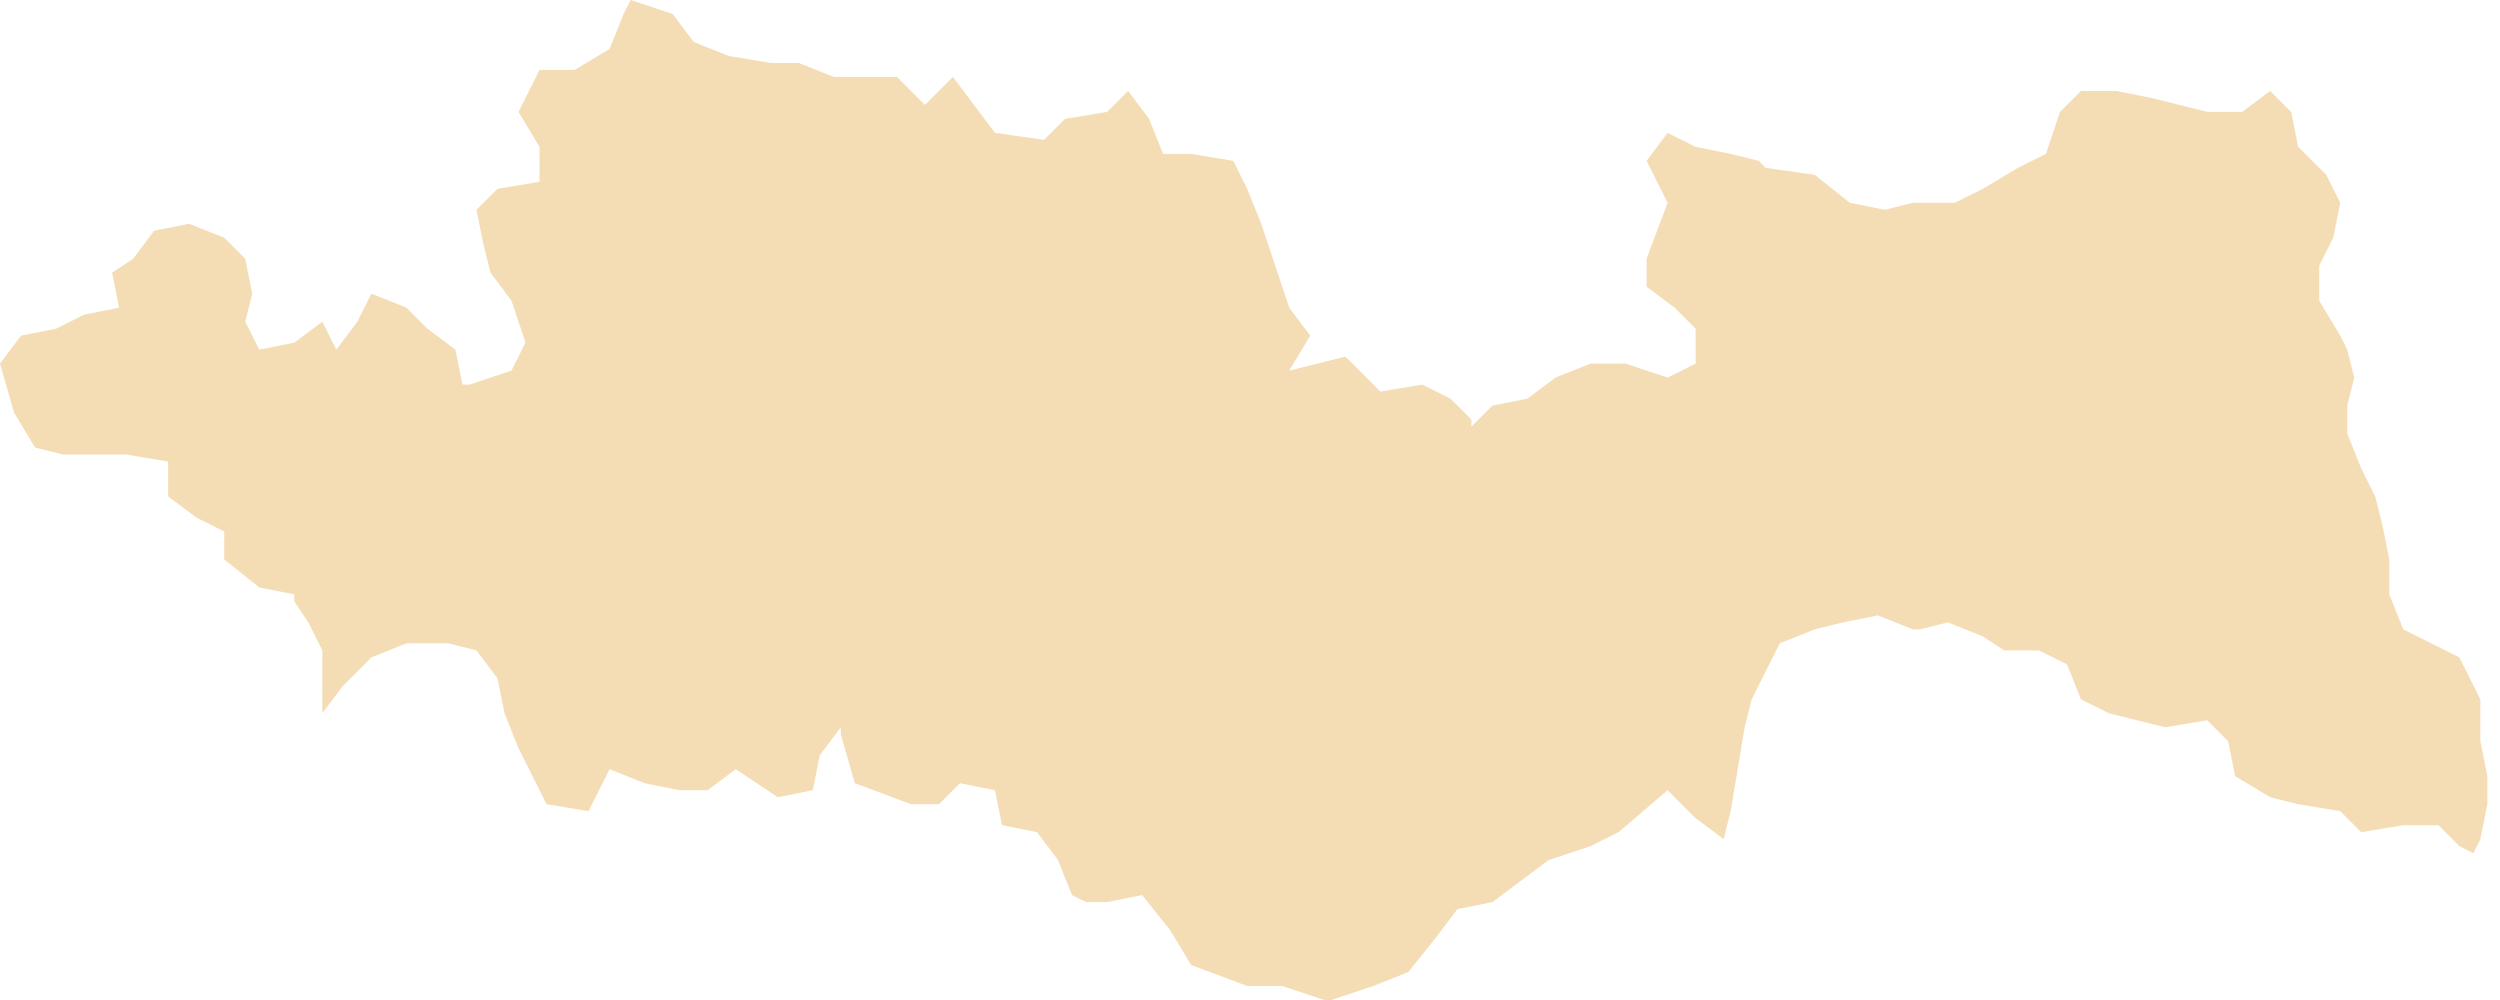 <?xml version="1.0" encoding="UTF-8"?>
<svg width="195px" height="78px" viewBox="0 0 195 78" version="1.1" xmlns="http://www.w3.org/2000/svg" xmlns:xlink="http://www.w3.org/1999/xlink">
    <!-- Generator: Sketch 50.2 (55047) - http://www.bohemiancoding.com/sketch -->
    <title>Ghaziabad</title>
    <desc>Created with Sketch.</desc>
    <defs></defs>
    <g id="Page-1" stroke="none" stroke-width="1" fill="none" fill-rule="evenodd">
        <polyline id="Ghaziabad" fill="#F4DDB5" fill-rule="nonzero" points="40.443 8.727 42.082 5.456 44.815 5.456 47.548 3.818 48.642 1.09 49.187 0 52.465 1.09 54.106 3.272 56.837 4.364 60.117 4.908 62.303 4.908 65.036 6 69.955 6 72.144 8.181 74.327 6 77.608 10.363 81.433 10.909 83.072 9.271 86.352 8.727 87.991 7.091 89.63 9.271 90.722 12.003 92.91 12.003 96.188 12.545 97.282 14.727 98.374 17.453 100.56 23.998 102.199 26.18 100.56 28.908 104.932 27.816 107.665 30.544 110.943 30 113.129 31.09 114.768 32.725 114.768 33.271 116.411 31.636 119.142 31.09 121.328 29.452 124.061 28.362 126.795 28.362 130.073 29.452 132.259 28.362 132.259 25.638 130.62 23.998 128.434 22.362 128.434 20.182 130.073 15.817 128.434 12.545 130.073 10.363 132.259 11.453 134.992 12.003 137.178 12.545 137.723 13.093 141.55 13.637 144.281 15.817 147.014 16.363 149.2 15.817 152.48 15.817 154.664 14.727 157.397 13.093 159.583 12.003 160.677 8.727 162.316 7.091 165.049 7.091 167.784 7.635 172.154 8.727 174.887 8.727 177.073 7.091 178.715 8.727 179.26 11.453 181.446 13.637 182.54 15.817 181.993 18.545 180.899 20.726 180.899 23.456 182.54 26.18 183.085 27.272 183.632 29.452 183.085 31.636 183.085 33.815 184.179 36.545 185.271 38.727 185.818 40.909 186.365 43.637 186.365 46.364 187.457 49.09 191.829 51.274 193.468 54.546 193.468 57.818 194.015 60.545 194.015 62.727 193.468 65.455 192.921 66.547 191.829 65.999 190.19 64.365 187.457 64.365 184.179 64.909 182.54 63.271 179.26 62.727 177.073 62.183 174.342 60.545 173.795 57.818 172.154 56.182 168.876 56.726 164.502 55.636 162.316 54.546 161.224 51.82 159.036 50.73 156.305 50.73 154.664 49.636 151.933 48.548 149.747 49.09 149.2 49.09 146.469 48 143.736 48.548 141.55 49.09 138.817 50.182 136.631 54.546 136.084 56.726 135.539 59.999 134.992 63.271 134.445 65.455 132.259 63.817 130.073 61.635 126.248 64.909 124.061 65.999 120.783 67.089 116.411 70.363 113.676 70.909 112.037 73.088 109.851 75.818 107.118 76.908 103.84 78 103.293 78 100.013 76.908 97.282 76.908 92.91 75.272 91.269 72.544 89.083 69.817 86.352 70.363 84.711 70.363 83.619 69.817 82.525 67.089 80.886 64.909 78.155 64.365 77.608 61.635 74.875 61.091 73.236 62.727 71.049 62.727 66.677 61.091 65.583 57.272 65.583 56.726 63.942 58.909 63.397 61.635 60.664 62.183 57.384 59.999 55.198 61.635 53.012 61.635 50.279 61.091 47.548 59.999 45.907 63.271 42.629 62.727 40.443 58.361 39.351 55.636 38.804 52.91 37.165 50.73 34.979 50.182 31.699 50.182 28.968 51.274 26.782 53.454 25.141 55.636 25.141 50.73 24.049 48.548 22.954 46.908 22.954 46.364 20.224 45.818 17.49 43.637 17.49 41.455 15.304 40.363 13.116 38.727 13.116 35.999 9.838 35.453 4.919 35.453 2.733 34.907 1.094 32.179 0 28.362 1.639 26.18 4.372 25.638 6.558 24.544 9.291 23.998 8.744 21.272 10.383 20.182 12.022 17.999 14.755 17.453 17.49 18.545 19.129 20.182 19.676 22.908 19.129 25.09 20.224 27.272 22.954 26.728 25.141 25.09 26.235 27.272 27.874 25.09 28.968 22.908 31.699 23.998 33.34 25.638 35.524 27.272 36.071 30 36.618 30 39.896 28.908 40.99 26.728 39.896 23.456 38.257 21.272 37.712 19.088 37.165 16.363 38.804 14.727 42.082 14.181 42.082 11.453 40.443 8.727"></polyline>
    </g>
</svg>